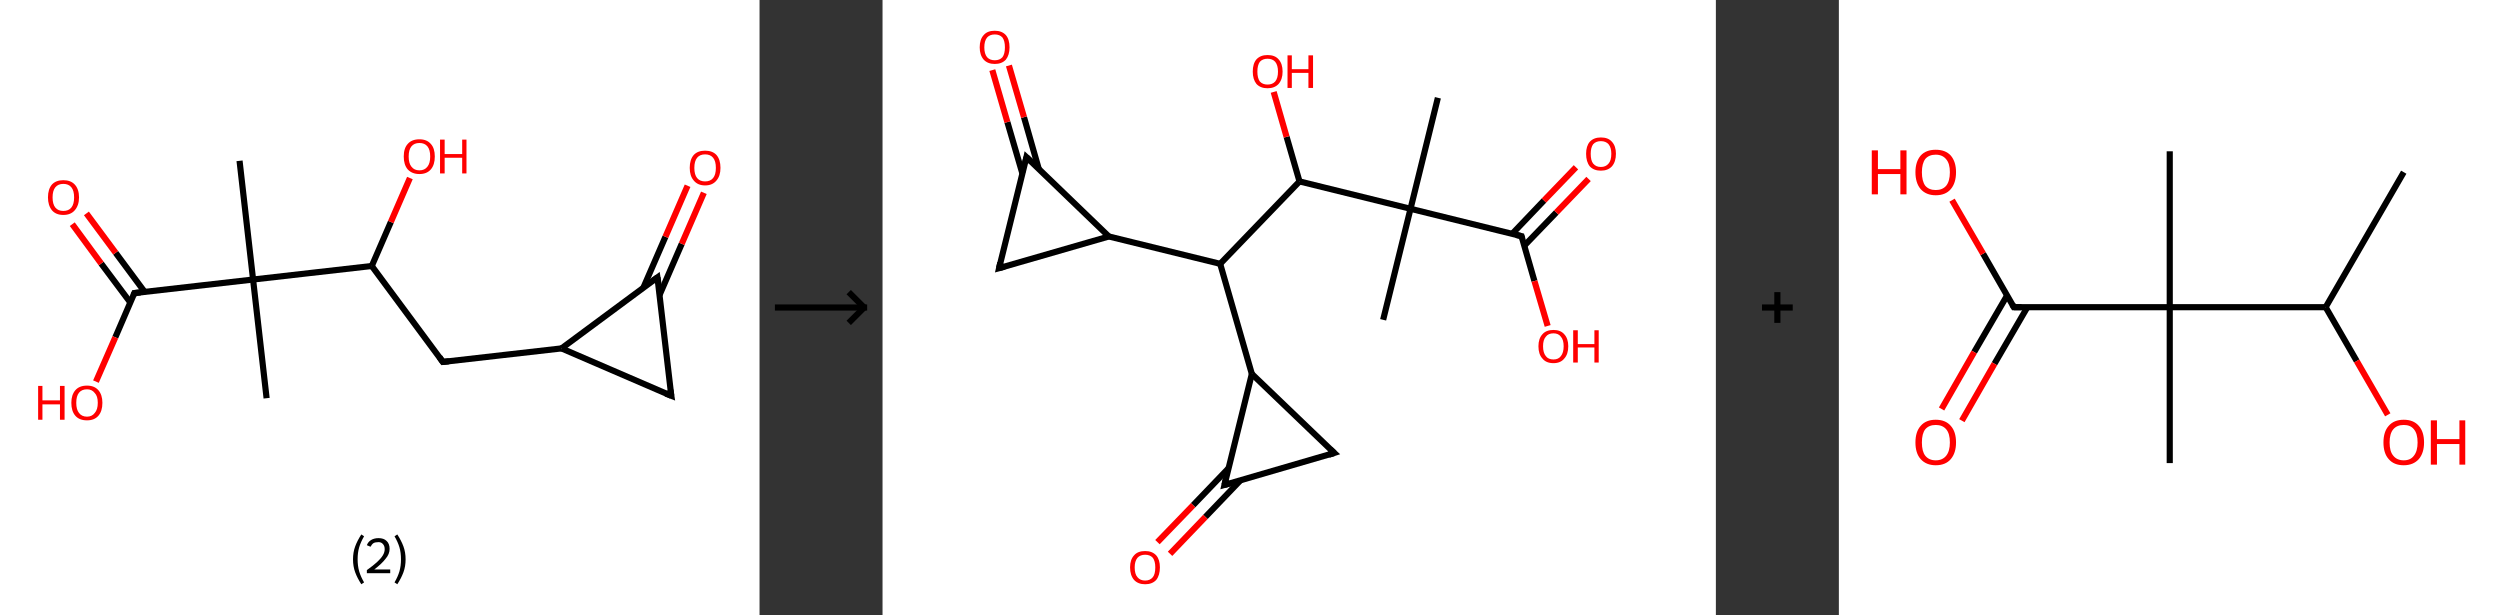 <?xml version='1.0' encoding='ASCII' standalone='yes'?>
<svg xmlns="http://www.w3.org/2000/svg" xmlns:xlink="http://www.w3.org/1999/xlink" version="1.1" width="813.0px" viewBox="0 0 813.0 200.0" height="200.0px">
  <rect x="0" y="0" width="813.0" height="200.0" fill="#333333" stroke="none"/>
  <g>
    <g transform="translate(0, 0) scale(1 1) "><!-- END OF HEADER -->
<rect style="opacity:1.0;fill:#FFFFFF;stroke:none" width="247.0" height="200.0" x="0.0" y="0.0"> </rect>
<path class="bond-0 atom-0 atom-1" d="M 86.7,129.5 L 82.3,90.9" style="fill:none;fill-rule:evenodd;stroke:#000000;stroke-width:2.0px;stroke-linecap:butt;stroke-linejoin:miter;stroke-opacity:1"/>
<path class="bond-1 atom-1 atom-2" d="M 82.3,90.9 L 77.9,52.3" style="fill:none;fill-rule:evenodd;stroke:#000000;stroke-width:2.0px;stroke-linecap:butt;stroke-linejoin:miter;stroke-opacity:1"/>
<path class="bond-2 atom-1 atom-3" d="M 82.3,90.9 L 43.7,95.3" style="fill:none;fill-rule:evenodd;stroke:#000000;stroke-width:2.0px;stroke-linecap:butt;stroke-linejoin:miter;stroke-opacity:1"/>
<path class="bond-3 atom-3 atom-4" d="M 47.1,95.0 L 37.6,82.2" style="fill:none;fill-rule:evenodd;stroke:#000000;stroke-width:2.0px;stroke-linecap:butt;stroke-linejoin:miter;stroke-opacity:1"/>
<path class="bond-3 atom-3 atom-4" d="M 37.6,82.2 L 28.1,69.4" style="fill:none;fill-rule:evenodd;stroke:#FF0000;stroke-width:2.0px;stroke-linecap:butt;stroke-linejoin:miter;stroke-opacity:1"/>
<path class="bond-3 atom-3 atom-4" d="M 42.4,98.4 L 32.9,85.7" style="fill:none;fill-rule:evenodd;stroke:#000000;stroke-width:2.0px;stroke-linecap:butt;stroke-linejoin:miter;stroke-opacity:1"/>
<path class="bond-3 atom-3 atom-4" d="M 32.9,85.7 L 23.5,72.9" style="fill:none;fill-rule:evenodd;stroke:#FF0000;stroke-width:2.0px;stroke-linecap:butt;stroke-linejoin:miter;stroke-opacity:1"/>
<path class="bond-4 atom-3 atom-5" d="M 43.7,95.3 L 37.5,109.7" style="fill:none;fill-rule:evenodd;stroke:#000000;stroke-width:2.0px;stroke-linecap:butt;stroke-linejoin:miter;stroke-opacity:1"/>
<path class="bond-4 atom-3 atom-5" d="M 37.5,109.7 L 31.2,124.1" style="fill:none;fill-rule:evenodd;stroke:#FF0000;stroke-width:2.0px;stroke-linecap:butt;stroke-linejoin:miter;stroke-opacity:1"/>
<path class="bond-5 atom-1 atom-6" d="M 82.3,90.9 L 120.9,86.5" style="fill:none;fill-rule:evenodd;stroke:#000000;stroke-width:2.0px;stroke-linecap:butt;stroke-linejoin:miter;stroke-opacity:1"/>
<path class="bond-6 atom-6 atom-7" d="M 120.9,86.5 L 127.1,72.2" style="fill:none;fill-rule:evenodd;stroke:#000000;stroke-width:2.0px;stroke-linecap:butt;stroke-linejoin:miter;stroke-opacity:1"/>
<path class="bond-6 atom-6 atom-7" d="M 127.1,72.2 L 133.3,57.9" style="fill:none;fill-rule:evenodd;stroke:#FF0000;stroke-width:2.0px;stroke-linecap:butt;stroke-linejoin:miter;stroke-opacity:1"/>
<path class="bond-7 atom-6 atom-8" d="M 120.9,86.5 L 144.0,117.7" style="fill:none;fill-rule:evenodd;stroke:#000000;stroke-width:2.0px;stroke-linecap:butt;stroke-linejoin:miter;stroke-opacity:1"/>
<path class="bond-8 atom-8 atom-9" d="M 144.0,117.7 L 182.6,113.3" style="fill:none;fill-rule:evenodd;stroke:#000000;stroke-width:2.0px;stroke-linecap:butt;stroke-linejoin:miter;stroke-opacity:1"/>
<path class="bond-9 atom-9 atom-10" d="M 182.6,113.3 L 218.3,128.7" style="fill:none;fill-rule:evenodd;stroke:#000000;stroke-width:2.0px;stroke-linecap:butt;stroke-linejoin:miter;stroke-opacity:1"/>
<path class="bond-10 atom-10 atom-11" d="M 218.3,128.7 L 213.8,90.2" style="fill:none;fill-rule:evenodd;stroke:#000000;stroke-width:2.0px;stroke-linecap:butt;stroke-linejoin:miter;stroke-opacity:1"/>
<path class="bond-11 atom-11 atom-12" d="M 214.5,95.9 L 221.7,79.3" style="fill:none;fill-rule:evenodd;stroke:#000000;stroke-width:2.0px;stroke-linecap:butt;stroke-linejoin:miter;stroke-opacity:1"/>
<path class="bond-11 atom-11 atom-12" d="M 221.7,79.3 L 228.9,62.7" style="fill:none;fill-rule:evenodd;stroke:#FF0000;stroke-width:2.0px;stroke-linecap:butt;stroke-linejoin:miter;stroke-opacity:1"/>
<path class="bond-11 atom-11 atom-12" d="M 209.2,93.6 L 216.4,77.0" style="fill:none;fill-rule:evenodd;stroke:#000000;stroke-width:2.0px;stroke-linecap:butt;stroke-linejoin:miter;stroke-opacity:1"/>
<path class="bond-11 atom-11 atom-12" d="M 216.4,77.0 L 223.6,60.4" style="fill:none;fill-rule:evenodd;stroke:#FF0000;stroke-width:2.0px;stroke-linecap:butt;stroke-linejoin:miter;stroke-opacity:1"/>
<path class="bond-12 atom-11 atom-9" d="M 213.8,90.2 L 182.6,113.3" style="fill:none;fill-rule:evenodd;stroke:#000000;stroke-width:2.0px;stroke-linecap:butt;stroke-linejoin:miter;stroke-opacity:1"/>
<path d="M 45.7,95.1 L 43.7,95.3 L 43.4,96.1" style="fill:none;stroke:#000000;stroke-width:2.0px;stroke-linecap:butt;stroke-linejoin:miter;stroke-opacity:1;"/>
<path d="M 142.9,116.1 L 144.0,117.7 L 146.0,117.5" style="fill:none;stroke:#000000;stroke-width:2.0px;stroke-linecap:butt;stroke-linejoin:miter;stroke-opacity:1;"/>
<path d="M 216.5,128.0 L 218.3,128.7 L 218.0,126.8" style="fill:none;stroke:#000000;stroke-width:2.0px;stroke-linecap:butt;stroke-linejoin:miter;stroke-opacity:1;"/>
<path d="M 214.1,92.1 L 213.8,90.2 L 212.3,91.3" style="fill:none;stroke:#000000;stroke-width:2.0px;stroke-linecap:butt;stroke-linejoin:miter;stroke-opacity:1;"/>
<path class="atom-4" d="M 15.6 64.2 Q 15.6 61.5, 16.9 60.0 Q 18.2 58.6, 20.6 58.6 Q 23.0 58.6, 24.3 60.0 Q 25.7 61.5, 25.7 64.2 Q 25.7 66.8, 24.3 68.4 Q 23.0 69.9, 20.6 69.9 Q 18.2 69.9, 16.9 68.4 Q 15.6 66.8, 15.6 64.2 M 20.6 68.6 Q 22.3 68.6, 23.2 67.5 Q 24.1 66.4, 24.1 64.2 Q 24.1 62.0, 23.2 60.9 Q 22.3 59.8, 20.6 59.8 Q 18.9 59.8, 18.0 60.9 Q 17.1 62.0, 17.1 64.2 Q 17.1 66.4, 18.0 67.5 Q 18.9 68.6, 20.6 68.6 " fill="#FF0000"/>
<path class="atom-5" d="M 12.4 125.5 L 13.8 125.5 L 13.8 130.2 L 19.5 130.2 L 19.5 125.5 L 21.0 125.5 L 21.0 136.5 L 19.5 136.5 L 19.5 131.5 L 13.8 131.5 L 13.8 136.5 L 12.4 136.5 L 12.4 125.5 " fill="#FF0000"/>
<path class="atom-5" d="M 23.2 131.0 Q 23.2 128.4, 24.5 126.9 Q 25.8 125.4, 28.3 125.4 Q 30.7 125.4, 32.0 126.9 Q 33.3 128.4, 33.3 131.0 Q 33.3 133.7, 32.0 135.2 Q 30.7 136.7, 28.3 136.7 Q 25.8 136.7, 24.5 135.2 Q 23.2 133.7, 23.2 131.0 M 28.3 135.5 Q 29.9 135.5, 30.8 134.3 Q 31.8 133.2, 31.8 131.0 Q 31.8 128.8, 30.8 127.8 Q 29.9 126.6, 28.3 126.6 Q 26.6 126.6, 25.7 127.7 Q 24.8 128.8, 24.8 131.0 Q 24.8 133.2, 25.7 134.3 Q 26.6 135.5, 28.3 135.5 " fill="#FF0000"/>
<path class="atom-7" d="M 131.3 50.9 Q 131.3 48.2, 132.6 46.8 Q 133.9 45.3, 136.4 45.3 Q 138.8 45.3, 140.1 46.8 Q 141.4 48.2, 141.4 50.9 Q 141.4 53.6, 140.1 55.1 Q 138.8 56.6, 136.4 56.6 Q 134.0 56.6, 132.6 55.1 Q 131.3 53.6, 131.3 50.9 M 136.4 55.4 Q 138.1 55.4, 139.0 54.2 Q 139.9 53.1, 139.9 50.9 Q 139.9 48.7, 139.0 47.6 Q 138.1 46.5, 136.4 46.5 Q 134.7 46.5, 133.8 47.6 Q 132.9 48.7, 132.9 50.9 Q 132.9 53.1, 133.8 54.2 Q 134.7 55.4, 136.4 55.4 " fill="#FF0000"/>
<path class="atom-7" d="M 143.1 45.4 L 144.6 45.4 L 144.6 50.1 L 150.3 50.1 L 150.3 45.4 L 151.7 45.4 L 151.7 56.4 L 150.3 56.4 L 150.3 51.3 L 144.6 51.3 L 144.6 56.4 L 143.1 56.4 L 143.1 45.4 " fill="#FF0000"/>
<path class="atom-12" d="M 224.3 54.6 Q 224.3 51.9, 225.6 50.4 Q 226.9 49.0, 229.3 49.0 Q 231.7 49.0, 233.0 50.4 Q 234.3 51.9, 234.3 54.6 Q 234.3 57.2, 233.0 58.7 Q 231.7 60.3, 229.3 60.3 Q 226.9 60.3, 225.6 58.7 Q 224.3 57.2, 224.3 54.6 M 229.3 59.0 Q 231.0 59.0, 231.9 57.9 Q 232.8 56.8, 232.8 54.6 Q 232.8 52.4, 231.9 51.3 Q 231.0 50.2, 229.3 50.2 Q 227.6 50.2, 226.7 51.3 Q 225.8 52.4, 225.8 54.6 Q 225.8 56.8, 226.7 57.9 Q 227.6 59.0, 229.3 59.0 " fill="#FF0000"/>
<path class="legend" d="M 114.8 181.9 Q 114.8 179.6, 115.5 177.7 Q 116.2 175.8, 117.5 173.8 L 118.4 174.4 Q 117.3 176.3, 116.8 178.0 Q 116.3 179.7, 116.3 181.9 Q 116.3 184.0, 116.8 185.8 Q 117.3 187.5, 118.4 189.4 L 117.5 190.0 Q 116.2 188.0, 115.5 186.1 Q 114.8 184.2, 114.8 181.9 " fill="#000000"/>
<path class="legend" d="M 119.3 177.3 Q 119.7 176.2, 120.7 175.6 Q 121.7 175.0, 123.1 175.0 Q 124.8 175.0, 125.7 175.9 Q 126.7 176.8, 126.7 178.5 Q 126.7 180.2, 125.4 181.7 Q 124.2 183.3, 121.7 185.2 L 126.9 185.2 L 126.9 186.4 L 119.3 186.4 L 119.3 185.4 Q 121.4 183.9, 122.6 182.8 Q 123.9 181.6, 124.5 180.6 Q 125.1 179.6, 125.1 178.6 Q 125.1 177.5, 124.5 176.9 Q 124.0 176.3, 123.1 176.3 Q 122.1 176.3, 121.5 176.6 Q 120.9 177.0, 120.5 177.8 L 119.3 177.3 " fill="#000000"/>
<path class="legend" d="M 131.9 181.9 Q 131.9 184.2, 131.2 186.1 Q 130.5 188.0, 129.2 190.0 L 128.3 189.4 Q 129.4 187.5, 129.9 185.8 Q 130.4 184.0, 130.4 181.9 Q 130.4 179.7, 129.9 178.0 Q 129.4 176.3, 128.3 174.4 L 129.2 173.8 Q 130.5 175.8, 131.2 177.7 Q 131.9 179.6, 131.9 181.9 " fill="#000000"/>
</g>
    <g transform="translate(247.0, 0) scale(1 1) "><line x1="5" y1="100" x2="35" y2="100" style="stroke:rgb(0,0,0);stroke-width:2"/>
  <line x1="34" y1="100" x2="29" y2="95" style="stroke:rgb(0,0,0);stroke-width:2"/>
  <line x1="34" y1="100" x2="29" y2="105" style="stroke:rgb(0,0,0);stroke-width:2"/>
</g>
    <g transform="translate(287.0, 0) scale(1 1) "><!-- END OF HEADER -->
<rect style="opacity:1.0;fill:#FFFFFF;stroke:none" width="271.0" height="200.0" x="0.0" y="0.0"> </rect>
<path class="bond-0 atom-0 atom-1" d="M 162.8,104.0 L 171.7,67.9" style="fill:none;fill-rule:evenodd;stroke:#000000;stroke-width:2.0px;stroke-linecap:butt;stroke-linejoin:miter;stroke-opacity:1"/>
<path class="bond-1 atom-1 atom-2" d="M 171.7,67.9 L 180.6,31.8" style="fill:none;fill-rule:evenodd;stroke:#000000;stroke-width:2.0px;stroke-linecap:butt;stroke-linejoin:miter;stroke-opacity:1"/>
<path class="bond-2 atom-1 atom-3" d="M 171.7,67.9 L 207.8,76.8" style="fill:none;fill-rule:evenodd;stroke:#000000;stroke-width:2.0px;stroke-linecap:butt;stroke-linejoin:miter;stroke-opacity:1"/>
<path class="bond-3 atom-3 atom-4" d="M 208.7,79.9 L 219.1,69.1" style="fill:none;fill-rule:evenodd;stroke:#000000;stroke-width:2.0px;stroke-linecap:butt;stroke-linejoin:miter;stroke-opacity:1"/>
<path class="bond-3 atom-3 atom-4" d="M 219.1,69.1 L 229.6,58.2" style="fill:none;fill-rule:evenodd;stroke:#FF0000;stroke-width:2.0px;stroke-linecap:butt;stroke-linejoin:miter;stroke-opacity:1"/>
<path class="bond-3 atom-3 atom-4" d="M 204.7,76.1 L 215.1,65.2" style="fill:none;fill-rule:evenodd;stroke:#000000;stroke-width:2.0px;stroke-linecap:butt;stroke-linejoin:miter;stroke-opacity:1"/>
<path class="bond-3 atom-3 atom-4" d="M 215.1,65.2 L 225.5,54.4" style="fill:none;fill-rule:evenodd;stroke:#FF0000;stroke-width:2.0px;stroke-linecap:butt;stroke-linejoin:miter;stroke-opacity:1"/>
<path class="bond-4 atom-3 atom-5" d="M 207.8,76.8 L 212.0,91.4" style="fill:none;fill-rule:evenodd;stroke:#000000;stroke-width:2.0px;stroke-linecap:butt;stroke-linejoin:miter;stroke-opacity:1"/>
<path class="bond-4 atom-3 atom-5" d="M 212.0,91.4 L 216.3,106.0" style="fill:none;fill-rule:evenodd;stroke:#FF0000;stroke-width:2.0px;stroke-linecap:butt;stroke-linejoin:miter;stroke-opacity:1"/>
<path class="bond-5 atom-1 atom-6" d="M 171.7,67.9 L 135.6,59.0" style="fill:none;fill-rule:evenodd;stroke:#000000;stroke-width:2.0px;stroke-linecap:butt;stroke-linejoin:miter;stroke-opacity:1"/>
<path class="bond-6 atom-6 atom-7" d="M 135.6,59.0 L 131.4,44.5" style="fill:none;fill-rule:evenodd;stroke:#000000;stroke-width:2.0px;stroke-linecap:butt;stroke-linejoin:miter;stroke-opacity:1"/>
<path class="bond-6 atom-6 atom-7" d="M 131.4,44.5 L 127.2,29.9" style="fill:none;fill-rule:evenodd;stroke:#FF0000;stroke-width:2.0px;stroke-linecap:butt;stroke-linejoin:miter;stroke-opacity:1"/>
<path class="bond-7 atom-6 atom-8" d="M 135.6,59.0 L 109.8,85.8" style="fill:none;fill-rule:evenodd;stroke:#000000;stroke-width:2.0px;stroke-linecap:butt;stroke-linejoin:miter;stroke-opacity:1"/>
<path class="bond-8 atom-8 atom-9" d="M 109.8,85.8 L 73.6,76.9" style="fill:none;fill-rule:evenodd;stroke:#000000;stroke-width:2.0px;stroke-linecap:butt;stroke-linejoin:miter;stroke-opacity:1"/>
<path class="bond-9 atom-9 atom-10" d="M 73.6,76.9 L 37.9,87.2" style="fill:none;fill-rule:evenodd;stroke:#000000;stroke-width:2.0px;stroke-linecap:butt;stroke-linejoin:miter;stroke-opacity:1"/>
<path class="bond-10 atom-10 atom-11" d="M 37.9,87.2 L 46.8,51.1" style="fill:none;fill-rule:evenodd;stroke:#000000;stroke-width:2.0px;stroke-linecap:butt;stroke-linejoin:miter;stroke-opacity:1"/>
<path class="bond-11 atom-11 atom-12" d="M 50.8,54.9 L 46.0,38.1" style="fill:none;fill-rule:evenodd;stroke:#000000;stroke-width:2.0px;stroke-linecap:butt;stroke-linejoin:miter;stroke-opacity:1"/>
<path class="bond-11 atom-11 atom-12" d="M 46.0,38.1 L 41.1,21.3" style="fill:none;fill-rule:evenodd;stroke:#FF0000;stroke-width:2.0px;stroke-linecap:butt;stroke-linejoin:miter;stroke-opacity:1"/>
<path class="bond-11 atom-11 atom-12" d="M 45.5,56.5 L 40.6,39.7" style="fill:none;fill-rule:evenodd;stroke:#000000;stroke-width:2.0px;stroke-linecap:butt;stroke-linejoin:miter;stroke-opacity:1"/>
<path class="bond-11 atom-11 atom-12" d="M 40.6,39.7 L 35.7,22.8" style="fill:none;fill-rule:evenodd;stroke:#FF0000;stroke-width:2.0px;stroke-linecap:butt;stroke-linejoin:miter;stroke-opacity:1"/>
<path class="bond-12 atom-8 atom-13" d="M 109.8,85.8 L 120.1,121.6" style="fill:none;fill-rule:evenodd;stroke:#000000;stroke-width:2.0px;stroke-linecap:butt;stroke-linejoin:miter;stroke-opacity:1"/>
<path class="bond-13 atom-13 atom-14" d="M 120.1,121.6 L 146.9,147.3" style="fill:none;fill-rule:evenodd;stroke:#000000;stroke-width:2.0px;stroke-linecap:butt;stroke-linejoin:miter;stroke-opacity:1"/>
<path class="bond-14 atom-14 atom-15" d="M 146.9,147.3 L 111.2,157.7" style="fill:none;fill-rule:evenodd;stroke:#000000;stroke-width:2.0px;stroke-linecap:butt;stroke-linejoin:miter;stroke-opacity:1"/>
<path class="bond-15 atom-15 atom-16" d="M 112.5,152.3 L 101.0,164.3" style="fill:none;fill-rule:evenodd;stroke:#000000;stroke-width:2.0px;stroke-linecap:butt;stroke-linejoin:miter;stroke-opacity:1"/>
<path class="bond-15 atom-15 atom-16" d="M 101.0,164.3 L 89.4,176.3" style="fill:none;fill-rule:evenodd;stroke:#FF0000;stroke-width:2.0px;stroke-linecap:butt;stroke-linejoin:miter;stroke-opacity:1"/>
<path class="bond-15 atom-15 atom-16" d="M 116.5,156.1 L 105.0,168.1" style="fill:none;fill-rule:evenodd;stroke:#000000;stroke-width:2.0px;stroke-linecap:butt;stroke-linejoin:miter;stroke-opacity:1"/>
<path class="bond-15 atom-15 atom-16" d="M 105.0,168.1 L 93.5,180.1" style="fill:none;fill-rule:evenodd;stroke:#FF0000;stroke-width:2.0px;stroke-linecap:butt;stroke-linejoin:miter;stroke-opacity:1"/>
<path class="bond-16 atom-11 atom-9" d="M 46.8,51.1 L 73.6,76.9" style="fill:none;fill-rule:evenodd;stroke:#000000;stroke-width:2.0px;stroke-linecap:butt;stroke-linejoin:miter;stroke-opacity:1"/>
<path class="bond-17 atom-15 atom-13" d="M 111.2,157.7 L 120.1,121.6" style="fill:none;fill-rule:evenodd;stroke:#000000;stroke-width:2.0px;stroke-linecap:butt;stroke-linejoin:miter;stroke-opacity:1"/>
<path d="M 206.0,76.4 L 207.8,76.8 L 208.0,77.6" style="fill:none;stroke:#000000;stroke-width:2.0px;stroke-linecap:butt;stroke-linejoin:miter;stroke-opacity:1;"/>
<path d="M 39.7,86.7 L 37.9,87.2 L 38.3,85.4" style="fill:none;stroke:#000000;stroke-width:2.0px;stroke-linecap:butt;stroke-linejoin:miter;stroke-opacity:1;"/>
<path d="M 46.4,52.9 L 46.8,51.1 L 48.2,52.4" style="fill:none;stroke:#000000;stroke-width:2.0px;stroke-linecap:butt;stroke-linejoin:miter;stroke-opacity:1;"/>
<path d="M 145.6,146.1 L 146.9,147.3 L 145.1,147.9" style="fill:none;stroke:#000000;stroke-width:2.0px;stroke-linecap:butt;stroke-linejoin:miter;stroke-opacity:1;"/>
<path d="M 113.0,157.2 L 111.2,157.7 L 111.6,155.9" style="fill:none;stroke:#000000;stroke-width:2.0px;stroke-linecap:butt;stroke-linejoin:miter;stroke-opacity:1;"/>
<path class="atom-4" d="M 228.8 50.0 Q 228.8 47.5, 230.0 46.1 Q 231.3 44.7, 233.6 44.7 Q 236.0 44.7, 237.2 46.1 Q 238.5 47.5, 238.5 50.0 Q 238.5 52.6, 237.2 54.1 Q 235.9 55.5, 233.6 55.5 Q 231.3 55.5, 230.0 54.1 Q 228.8 52.6, 228.8 50.0 M 233.6 54.3 Q 235.2 54.3, 236.1 53.2 Q 237.0 52.2, 237.0 50.0 Q 237.0 48.0, 236.1 46.9 Q 235.2 45.9, 233.6 45.9 Q 232.0 45.9, 231.1 46.9 Q 230.3 48.0, 230.3 50.0 Q 230.3 52.2, 231.1 53.2 Q 232.0 54.3, 233.6 54.3 " fill="#FF0000"/>
<path class="atom-5" d="M 213.3 112.6 Q 213.3 110.1, 214.6 108.7 Q 215.8 107.3, 218.2 107.3 Q 220.5 107.3, 221.7 108.7 Q 223.0 110.1, 223.0 112.6 Q 223.0 115.2, 221.7 116.6 Q 220.5 118.1, 218.2 118.1 Q 215.8 118.1, 214.6 116.6 Q 213.3 115.2, 213.3 112.6 M 218.2 116.9 Q 219.8 116.9, 220.6 115.8 Q 221.5 114.7, 221.5 112.6 Q 221.5 110.5, 220.6 109.5 Q 219.8 108.4, 218.2 108.4 Q 216.5 108.4, 215.7 109.5 Q 214.8 110.5, 214.8 112.6 Q 214.8 114.7, 215.7 115.8 Q 216.5 116.9, 218.2 116.9 " fill="#FF0000"/>
<path class="atom-5" d="M 224.6 107.4 L 226.1 107.4 L 226.1 111.9 L 231.5 111.9 L 231.5 107.4 L 232.9 107.4 L 232.9 117.9 L 231.5 117.9 L 231.5 113.0 L 226.1 113.0 L 226.1 117.9 L 224.6 117.9 L 224.6 107.4 " fill="#FF0000"/>
<path class="atom-7" d="M 120.4 23.3 Q 120.4 20.7, 121.6 19.3 Q 122.9 17.9, 125.2 17.9 Q 127.6 17.9, 128.8 19.3 Q 130.1 20.7, 130.1 23.3 Q 130.1 25.8, 128.8 27.3 Q 127.5 28.7, 125.2 28.7 Q 122.9 28.7, 121.6 27.3 Q 120.4 25.8, 120.4 23.3 M 125.2 27.5 Q 126.8 27.5, 127.7 26.5 Q 128.6 25.4, 128.6 23.3 Q 128.6 21.2, 127.7 20.1 Q 126.8 19.1, 125.2 19.1 Q 123.6 19.1, 122.7 20.1 Q 121.9 21.2, 121.9 23.3 Q 121.9 25.4, 122.7 26.5 Q 123.6 27.5, 125.2 27.5 " fill="#FF0000"/>
<path class="atom-7" d="M 131.7 18.0 L 133.1 18.0 L 133.1 22.5 L 138.5 22.5 L 138.5 18.0 L 140.0 18.0 L 140.0 28.6 L 138.5 28.6 L 138.5 23.7 L 133.1 23.7 L 133.1 28.6 L 131.7 28.6 L 131.7 18.0 " fill="#FF0000"/>
<path class="atom-12" d="M 31.6 15.4 Q 31.6 12.8, 32.9 11.4 Q 34.1 10.0, 36.5 10.0 Q 38.8 10.0, 40.1 11.4 Q 41.3 12.8, 41.3 15.4 Q 41.3 17.9, 40.1 19.4 Q 38.8 20.8, 36.5 20.8 Q 34.2 20.8, 32.9 19.4 Q 31.6 17.9, 31.6 15.4 M 36.5 19.6 Q 38.1 19.6, 39.0 18.6 Q 39.8 17.5, 39.8 15.4 Q 39.8 13.3, 39.0 12.2 Q 38.1 11.2, 36.5 11.2 Q 34.9 11.2, 34.0 12.2 Q 33.1 13.3, 33.1 15.4 Q 33.1 17.5, 34.0 18.6 Q 34.9 19.6, 36.5 19.6 " fill="#FF0000"/>
<path class="atom-16" d="M 80.5 184.5 Q 80.5 182.0, 81.8 180.6 Q 83.0 179.2, 85.4 179.2 Q 87.7 179.2, 89.0 180.6 Q 90.2 182.0, 90.2 184.5 Q 90.2 187.1, 89.0 188.6 Q 87.7 190.0, 85.4 190.0 Q 83.1 190.0, 81.8 188.6 Q 80.5 187.1, 80.5 184.5 M 85.4 188.8 Q 87.0 188.8, 87.9 187.7 Q 88.7 186.7, 88.7 184.5 Q 88.7 182.5, 87.9 181.4 Q 87.0 180.4, 85.4 180.4 Q 83.8 180.4, 82.9 181.4 Q 82.0 182.5, 82.0 184.5 Q 82.0 186.7, 82.9 187.7 Q 83.8 188.8, 85.4 188.8 " fill="#FF0000"/>
</g>
    <g transform="translate(558.0, 0) scale(1 1) "><line x1="15" y1="100" x2="25" y2="100" style="stroke:rgb(0,0,0);stroke-width:2"/>
  <line x1="20" y1="95" x2="20" y2="105" style="stroke:rgb(0,0,0);stroke-width:2"/>
</g>
    <g transform="translate(598.0, 0) scale(1 1) "><!-- END OF HEADER -->
<rect style="opacity:1.0;fill:#FFFFFF;stroke:none" width="215.0" height="200.0" x="0.0" y="0.0"> </rect>
<path class="bond-0 atom-0 atom-1" d="M 183.7,56.0 L 158.3,99.9" style="fill:none;fill-rule:evenodd;stroke:#000000;stroke-width:2.0px;stroke-linecap:butt;stroke-linejoin:miter;stroke-opacity:1"/>
<path class="bond-1 atom-1 atom-2" d="M 158.3,99.9 L 168.4,117.4" style="fill:none;fill-rule:evenodd;stroke:#000000;stroke-width:2.0px;stroke-linecap:butt;stroke-linejoin:miter;stroke-opacity:1"/>
<path class="bond-1 atom-1 atom-2" d="M 168.4,117.4 L 178.5,134.9" style="fill:none;fill-rule:evenodd;stroke:#FF0000;stroke-width:2.0px;stroke-linecap:butt;stroke-linejoin:miter;stroke-opacity:1"/>
<path class="bond-2 atom-1 atom-3" d="M 158.3,99.9 L 107.6,99.9" style="fill:none;fill-rule:evenodd;stroke:#000000;stroke-width:2.0px;stroke-linecap:butt;stroke-linejoin:miter;stroke-opacity:1"/>
<path class="bond-3 atom-3 atom-4" d="M 107.6,99.9 L 107.6,49.2" style="fill:none;fill-rule:evenodd;stroke:#000000;stroke-width:2.0px;stroke-linecap:butt;stroke-linejoin:miter;stroke-opacity:1"/>
<path class="bond-4 atom-3 atom-5" d="M 107.6,99.9 L 107.6,150.6" style="fill:none;fill-rule:evenodd;stroke:#000000;stroke-width:2.0px;stroke-linecap:butt;stroke-linejoin:miter;stroke-opacity:1"/>
<path class="bond-5 atom-3 atom-6" d="M 107.6,99.9 L 56.9,99.9" style="fill:none;fill-rule:evenodd;stroke:#000000;stroke-width:2.0px;stroke-linecap:butt;stroke-linejoin:miter;stroke-opacity:1"/>
<path class="bond-6 atom-6 atom-7" d="M 54.7,96.1 L 44.0,114.5" style="fill:none;fill-rule:evenodd;stroke:#000000;stroke-width:2.0px;stroke-linecap:butt;stroke-linejoin:miter;stroke-opacity:1"/>
<path class="bond-6 atom-6 atom-7" d="M 44.0,114.5 L 33.4,133.0" style="fill:none;fill-rule:evenodd;stroke:#FF0000;stroke-width:2.0px;stroke-linecap:butt;stroke-linejoin:miter;stroke-opacity:1"/>
<path class="bond-6 atom-6 atom-7" d="M 61.3,99.9 L 50.6,118.3" style="fill:none;fill-rule:evenodd;stroke:#000000;stroke-width:2.0px;stroke-linecap:butt;stroke-linejoin:miter;stroke-opacity:1"/>
<path class="bond-6 atom-6 atom-7" d="M 50.6,118.3 L 40.0,136.8" style="fill:none;fill-rule:evenodd;stroke:#FF0000;stroke-width:2.0px;stroke-linecap:butt;stroke-linejoin:miter;stroke-opacity:1"/>
<path class="bond-7 atom-6 atom-8" d="M 56.9,99.9 L 46.9,82.5" style="fill:none;fill-rule:evenodd;stroke:#000000;stroke-width:2.0px;stroke-linecap:butt;stroke-linejoin:miter;stroke-opacity:1"/>
<path class="bond-7 atom-6 atom-8" d="M 46.9,82.5 L 36.8,65.1" style="fill:none;fill-rule:evenodd;stroke:#FF0000;stroke-width:2.0px;stroke-linecap:butt;stroke-linejoin:miter;stroke-opacity:1"/>
<path d="M 59.4,99.9 L 56.9,99.9 L 56.4,99.0" style="fill:none;stroke:#000000;stroke-width:2.0px;stroke-linecap:butt;stroke-linejoin:miter;stroke-opacity:1;"/>
<path class="atom-2" d="M 177.1 143.9 Q 177.1 140.4, 178.8 138.5 Q 180.5 136.5, 183.7 136.5 Q 186.9 136.5, 188.6 138.5 Q 190.3 140.4, 190.3 143.9 Q 190.3 147.3, 188.6 149.3 Q 186.8 151.3, 183.7 151.3 Q 180.5 151.3, 178.8 149.3 Q 177.1 147.4, 177.1 143.9 M 183.7 149.7 Q 185.9 149.7, 187.0 148.2 Q 188.2 146.7, 188.2 143.9 Q 188.2 141.0, 187.0 139.6 Q 185.9 138.2, 183.7 138.2 Q 181.5 138.2, 180.3 139.6 Q 179.1 141.0, 179.1 143.9 Q 179.1 146.8, 180.3 148.2 Q 181.5 149.7, 183.7 149.7 " fill="#FF0000"/>
<path class="atom-2" d="M 192.5 136.7 L 194.5 136.7 L 194.5 142.8 L 201.8 142.8 L 201.8 136.7 L 203.7 136.7 L 203.7 151.1 L 201.8 151.1 L 201.8 144.4 L 194.5 144.4 L 194.5 151.1 L 192.5 151.1 L 192.5 136.7 " fill="#FF0000"/>
<path class="atom-7" d="M 24.9 143.9 Q 24.9 140.4, 26.6 138.5 Q 28.3 136.5, 31.5 136.5 Q 34.7 136.5, 36.4 138.5 Q 38.1 140.4, 38.1 143.9 Q 38.1 147.3, 36.4 149.3 Q 34.7 151.3, 31.5 151.3 Q 28.4 151.3, 26.6 149.3 Q 24.9 147.4, 24.9 143.9 M 31.5 149.7 Q 33.7 149.7, 34.9 148.2 Q 36.1 146.7, 36.1 143.9 Q 36.1 141.0, 34.9 139.6 Q 33.7 138.2, 31.5 138.2 Q 29.3 138.2, 28.1 139.6 Q 27.0 141.0, 27.0 143.9 Q 27.0 146.8, 28.1 148.2 Q 29.3 149.7, 31.5 149.7 " fill="#FF0000"/>
<path class="atom-8" d="M 10.7 48.9 L 12.7 48.9 L 12.7 55.0 L 20.0 55.0 L 20.0 48.9 L 22.0 48.9 L 22.0 63.2 L 20.0 63.2 L 20.0 56.6 L 12.7 56.6 L 12.7 63.2 L 10.7 63.2 L 10.7 48.9 " fill="#FF0000"/>
<path class="atom-8" d="M 24.9 56.0 Q 24.9 52.6, 26.6 50.6 Q 28.3 48.7, 31.5 48.7 Q 34.7 48.7, 36.4 50.6 Q 38.1 52.6, 38.1 56.0 Q 38.1 59.5, 36.4 61.5 Q 34.7 63.5, 31.5 63.5 Q 28.4 63.5, 26.6 61.5 Q 24.9 59.5, 24.9 56.0 M 31.5 61.8 Q 33.7 61.8, 34.9 60.4 Q 36.1 58.9, 36.1 56.0 Q 36.1 53.2, 34.9 51.8 Q 33.7 50.3, 31.5 50.3 Q 29.3 50.3, 28.1 51.7 Q 27.0 53.2, 27.0 56.0 Q 27.0 58.9, 28.1 60.4 Q 29.3 61.8, 31.5 61.8 " fill="#FF0000"/>
</g>
  </g>
</svg>
